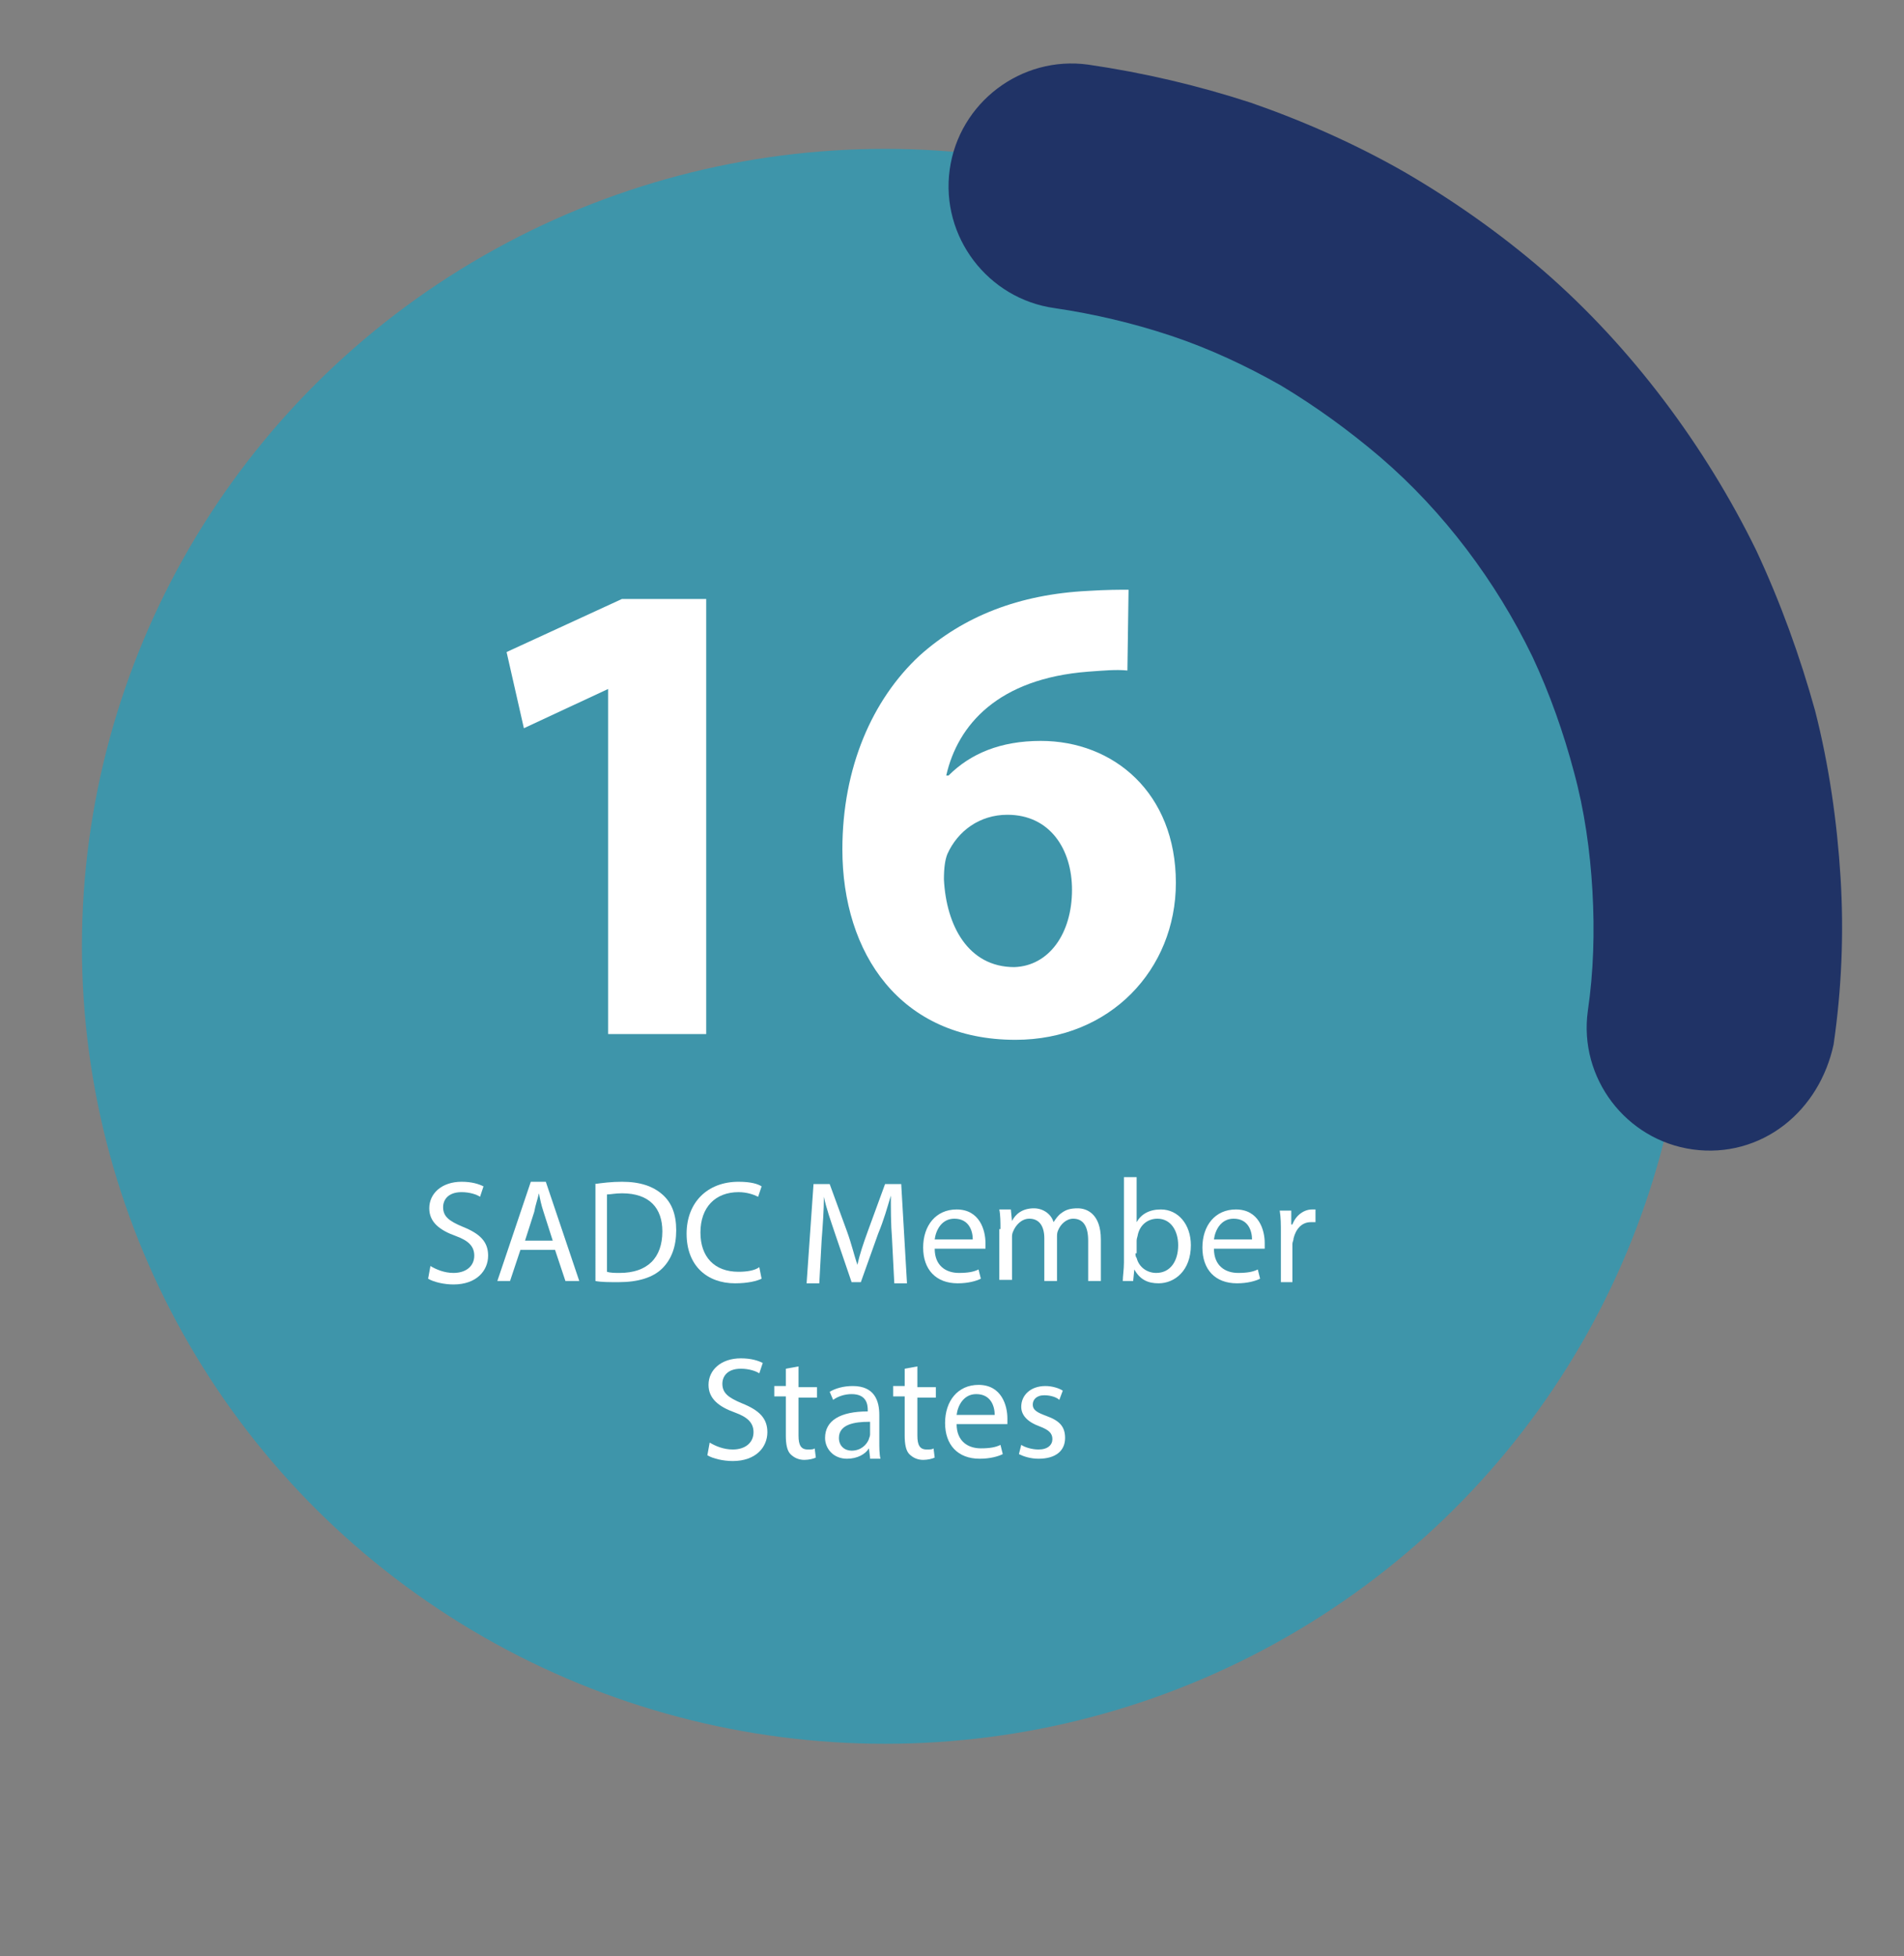 <?xml version="1.0" encoding="utf-8"?>
<!-- Generator: Adobe Illustrator 25.4.1, SVG Export Plug-In . SVG Version: 6.00 Build 0)  -->
<svg version="1.1" id="Layer_1" xmlns="http://www.w3.org/2000/svg" xmlns:xlink="http://www.w3.org/1999/xlink" x="0px" y="0px"
	 viewBox="0 0 165 169.5" style="enable-background:new 0 0 165 169.5;" xml:space="preserve">
<rect x="0" y="0" width="165" height="169.5" fill="#808080" stroke="none"/>
<style type="text/css">
	.st0{fill:#1F3366;}
	.st1{fill:#3E95AA;}
	.st2{fill:#203366;}
	.st3{fill:#FFFFFF;}
</style>
<path class="st0" d="M276.4-44.6"/>
<ellipse class="st1" cx="76.7" cy="82" rx="69.6" ry="69.1"/>
<path class="st2" d="M154.6,97.5c-2.2,1.7-5,2.5-7.9,2.1c-5.8-0.8-9.9-6.2-9.1-12c0.5-3.4,0.6-6.9,0.4-10.4c-0.2-3.5-0.7-7-1.6-10.3
	c-0.9-3.4-2.1-6.8-3.6-10c-1.6-3.3-3.5-6.4-5.7-9.3c-2.2-2.9-4.7-5.6-7.5-8c-2.7-2.3-5.6-4.4-8.6-6.2c-3-1.7-6.2-3.2-9.5-4.3
	c-3.3-1.1-6.7-1.9-10.1-2.4c-5.8-0.8-9.9-6.2-9.1-12s6.2-9.9,12-9.1c4.8,0.7,9.5,1.8,14.1,3.3c4.6,1.6,9.1,3.6,13.3,6
	c4.3,2.5,8.4,5.4,12.1,8.6c3.8,3.3,7.3,7.1,10.4,11.2c3.1,4.1,5.8,8.5,8,13c2.1,4.5,3.8,9.2,5.1,13.9c1.2,4.7,1.9,9.6,2.2,14.4
	s0.1,9.7-0.6,14.5C158.3,93.3,156.8,95.8,154.6,97.5z"/>
<g>
	<path class="st3" d="M52.7,59.7L52.7,59.7l-7.3,3.4l-1.5-6.6l10-4.6h7.3v37.7h-8.5V59.7z"/>
	<path class="st3" d="M97.7,58.1c-1-0.1-2,0-3.4,0.1c-7.8,0.6-11.3,4.6-12.3,9h0.2c1.9-1.9,4.5-3,8-3c6.3,0,11.7,4.5,11.7,12.3
		c0,7.5-5.7,13.6-13.9,13.6c-10,0-15-7.5-15-16.5c0-7.1,2.6-13,6.7-16.8c3.8-3.4,8.6-5.3,14.6-5.6c1.6-0.1,2.7-0.1,3.5-0.1
		L97.7,58.1L97.7,58.1z M92.9,77.1c0-3.5-1.9-6.5-5.6-6.5c-2.4,0-4.3,1.4-5.2,3.4c-0.2,0.5-0.3,1.2-0.3,2.2c0.2,4,2.1,7.6,6.1,7.6
		C90.9,83.7,92.9,80.9,92.9,77.1z"/>
</g>
<g>
	<path class="st3" d="M37.3,109.7c0.5,0.3,1.2,0.6,2,0.6c1.1,0,1.8-0.6,1.8-1.5c0-0.8-0.5-1.3-1.6-1.7c-1.4-0.5-2.3-1.2-2.3-2.4
		c0-1.3,1.1-2.3,2.8-2.3c0.9,0,1.5,0.2,1.9,0.4l-0.3,0.9c-0.3-0.2-0.9-0.4-1.6-0.4c-1.2,0-1.6,0.7-1.6,1.3c0,0.8,0.5,1.2,1.7,1.7
		c1.5,0.6,2.2,1.3,2.2,2.5c0,1.3-1,2.5-3,2.5c-0.8,0-1.7-0.2-2.2-0.5L37.3,109.7z"/>
	<path class="st3" d="M45.1,108.3l-0.9,2.7h-1.1l2.9-8.6h1.3l2.9,8.6h-1.2l-0.9-2.7H45.1z M47.9,107.5l-0.8-2.5
		c-0.2-0.6-0.3-1.1-0.4-1.6h0c-0.1,0.5-0.3,1-0.4,1.6l-0.8,2.5H47.9z"/>
	<path class="st3" d="M51.5,102.6c0.7-0.1,1.5-0.2,2.4-0.2c1.6,0,2.7,0.4,3.5,1.1c0.8,0.7,1.2,1.7,1.2,3.1c0,1.4-0.4,2.5-1.2,3.3
		c-0.8,0.8-2.1,1.2-3.8,1.2c-0.8,0-1.5,0-2-0.1V102.6z M52.6,110.2c0.3,0.1,0.7,0.1,1.1,0.1c2.4,0,3.7-1.3,3.7-3.6
		c0-2-1.1-3.3-3.5-3.3c-0.6,0-1,0.1-1.3,0.1V110.2z"/>
	<path class="st3" d="M66,110.8c-0.4,0.2-1.2,0.4-2.3,0.4c-2.4,0-4.2-1.5-4.2-4.3c0-2.7,1.8-4.5,4.5-4.5c1.1,0,1.7,0.2,2,0.4
		l-0.3,0.9c-0.4-0.2-1-0.4-1.7-0.4c-2,0-3.3,1.3-3.3,3.5c0,2.1,1.2,3.4,3.3,3.4c0.7,0,1.4-0.1,1.8-0.4L66,110.8z"/>
	<path class="st3" d="M77.3,107.3c-0.1-1.2-0.1-2.6-0.1-3.7h0c-0.3,1-0.6,2.1-1.1,3.3l-1.5,4.2h-0.8l-1.4-4.1
		c-0.4-1.2-0.8-2.3-1-3.3h0c0,1.1-0.1,2.5-0.2,3.8l-0.2,3.7h-1.1l0.6-8.6h1.4l1.5,4.1c0.4,1.1,0.6,2,0.9,2.9h0
		c0.2-0.9,0.5-1.8,0.9-2.9l1.5-4.1h1.4l0.5,8.6h-1.1L77.3,107.3z"/>
	<path class="st3" d="M81,108.2c0,1.5,1,2.1,2.1,2.1c0.8,0,1.3-0.1,1.7-0.3l0.2,0.8c-0.4,0.2-1.1,0.4-2,0.4c-1.9,0-3-1.2-3-3.1
		c0-1.9,1.1-3.3,2.9-3.3c2,0,2.5,1.8,2.5,2.9c0,0.2,0,0.4,0,0.5H81z M84.3,107.4c0-0.7-0.3-1.8-1.6-1.8c-1.1,0-1.6,1-1.7,1.8H84.3z"
		/>
	<path class="st3" d="M86.7,106.5c0-0.6,0-1.2-0.1-1.7h1l0.1,1h0c0.3-0.6,0.9-1.1,1.9-1.1c0.8,0,1.5,0.5,1.7,1.2h0
		c0.2-0.3,0.4-0.6,0.7-0.8c0.4-0.3,0.8-0.4,1.4-0.4c0.8,0,2,0.5,2,2.7v3.6h-1.1v-3.5c0-1.2-0.4-1.9-1.3-1.9c-0.6,0-1.1,0.5-1.3,1
		c-0.1,0.2-0.1,0.4-0.1,0.6v3.8h-1.1v-3.7c0-1-0.4-1.7-1.3-1.7c-0.7,0-1.2,0.6-1.4,1.1c-0.1,0.2-0.1,0.4-0.1,0.5v3.7h-1.1V106.5z"/>
	<path class="st3" d="M97.3,111c0-0.4,0.1-1,0.1-1.6V102h1.1v3.9h0c0.4-0.7,1.1-1.1,2.1-1.1c1.5,0,2.6,1.3,2.6,3.1
		c0,2.2-1.4,3.3-2.8,3.3c-0.9,0-1.6-0.3-2.1-1.2h0l-0.1,1H97.3z M98.4,108.6c0,0.1,0,0.3,0.1,0.4c0.2,0.8,0.9,1.3,1.7,1.3
		c1.2,0,1.9-1,1.9-2.4c0-1.2-0.6-2.3-1.8-2.3c-0.8,0-1.5,0.5-1.7,1.4c0,0.1-0.1,0.3-0.1,0.5V108.6z"/>
	<path class="st3" d="M105.2,108.2c0,1.5,1,2.1,2.1,2.1c0.8,0,1.3-0.1,1.7-0.3l0.2,0.8c-0.4,0.2-1.1,0.4-2,0.4c-1.9,0-3-1.2-3-3.1
		c0-1.9,1.1-3.3,2.9-3.3c2,0,2.5,1.8,2.5,2.9c0,0.2,0,0.4,0,0.5H105.2z M108.5,107.4c0-0.7-0.3-1.8-1.6-1.8c-1.1,0-1.6,1-1.7,1.8
		H108.5z"/>
	<path class="st3" d="M111,106.8c0-0.7,0-1.3-0.1-1.9h1l0,1.2h0.1c0.3-0.8,1-1.3,1.7-1.3c0.1,0,0.2,0,0.3,0v1.1c-0.1,0-0.2,0-0.4,0
		c-0.8,0-1.3,0.6-1.5,1.4c0,0.2-0.1,0.3-0.1,0.5v3.3H111V106.8z"/>
	<path class="st3" d="M61.5,125c0.5,0.3,1.2,0.6,2,0.6c1.1,0,1.8-0.6,1.8-1.5c0-0.8-0.5-1.3-1.6-1.7c-1.4-0.5-2.3-1.2-2.3-2.4
		c0-1.3,1.1-2.3,2.8-2.3c0.9,0,1.5,0.2,1.9,0.4l-0.3,0.9c-0.3-0.2-0.9-0.4-1.6-0.4c-1.2,0-1.6,0.7-1.6,1.3c0,0.8,0.5,1.2,1.7,1.7
		c1.5,0.6,2.2,1.3,2.2,2.5c0,1.3-1,2.5-3,2.5c-0.8,0-1.7-0.2-2.2-0.5L61.5,125z"/>
	<path class="st3" d="M69.2,118.4v1.8h1.6v0.9h-1.6v3.3c0,0.8,0.2,1.2,0.8,1.2c0.3,0,0.5,0,0.6-0.1l0.1,0.8c-0.2,0.1-0.6,0.2-1,0.2
		c-0.5,0-0.9-0.2-1.2-0.5c-0.3-0.3-0.4-0.9-0.4-1.6V121h-1v-0.9h1v-1.5L69.2,118.4z"/>
	<path class="st3" d="M75.4,126.3l-0.1-0.8h0c-0.3,0.5-1,0.9-1.9,0.9c-1.2,0-1.9-0.9-1.9-1.8c0-1.5,1.3-2.3,3.7-2.3v-0.1
		c0-0.5-0.1-1.4-1.4-1.4c-0.6,0-1.2,0.2-1.6,0.5l-0.3-0.7c0.5-0.3,1.2-0.5,2-0.5c1.9,0,2.3,1.3,2.3,2.5v2.3c0,0.5,0,1.1,0.1,1.5
		H75.4z M75.3,123.2c-1.2,0-2.6,0.2-2.6,1.4c0,0.7,0.5,1.1,1.1,1.1c0.8,0,1.3-0.5,1.5-1c0-0.1,0.1-0.2,0.1-0.4V123.2z"/>
	<path class="st3" d="M79.5,118.4v1.8h1.6v0.9h-1.6v3.3c0,0.8,0.2,1.2,0.8,1.2c0.3,0,0.5,0,0.6-0.1l0.1,0.8c-0.2,0.1-0.6,0.2-1,0.2
		c-0.5,0-0.9-0.2-1.2-0.5c-0.3-0.3-0.4-0.9-0.4-1.6V121h-1v-0.9h1v-1.5L79.5,118.4z"/>
	<path class="st3" d="M82.9,123.4c0,1.5,1,2.1,2.1,2.1c0.8,0,1.3-0.1,1.7-0.3l0.2,0.8c-0.4,0.2-1.1,0.4-2,0.4c-1.9,0-3-1.2-3-3.1
		c0-1.9,1.1-3.3,2.9-3.3c2,0,2.5,1.8,2.5,2.9c0,0.2,0,0.4,0,0.5H82.9z M86.2,122.6c0-0.7-0.3-1.8-1.6-1.8c-1.1,0-1.6,1-1.7,1.8H86.2
		z"/>
	<path class="st3" d="M88.5,125.2c0.3,0.2,0.9,0.4,1.5,0.4c0.8,0,1.2-0.4,1.2-0.9c0-0.5-0.3-0.8-1.1-1.1c-1.1-0.4-1.6-1-1.6-1.7
		c0-1,0.8-1.8,2.1-1.8c0.6,0,1.2,0.2,1.5,0.4l-0.3,0.8c-0.2-0.2-0.7-0.4-1.3-0.4c-0.7,0-1,0.4-1,0.8c0,0.5,0.4,0.7,1.2,1
		c1.1,0.4,1.6,0.9,1.6,1.9c0,1.1-0.8,1.8-2.3,1.8c-0.7,0-1.3-0.2-1.7-0.4L88.5,125.2z"/>
</g>
</svg>
